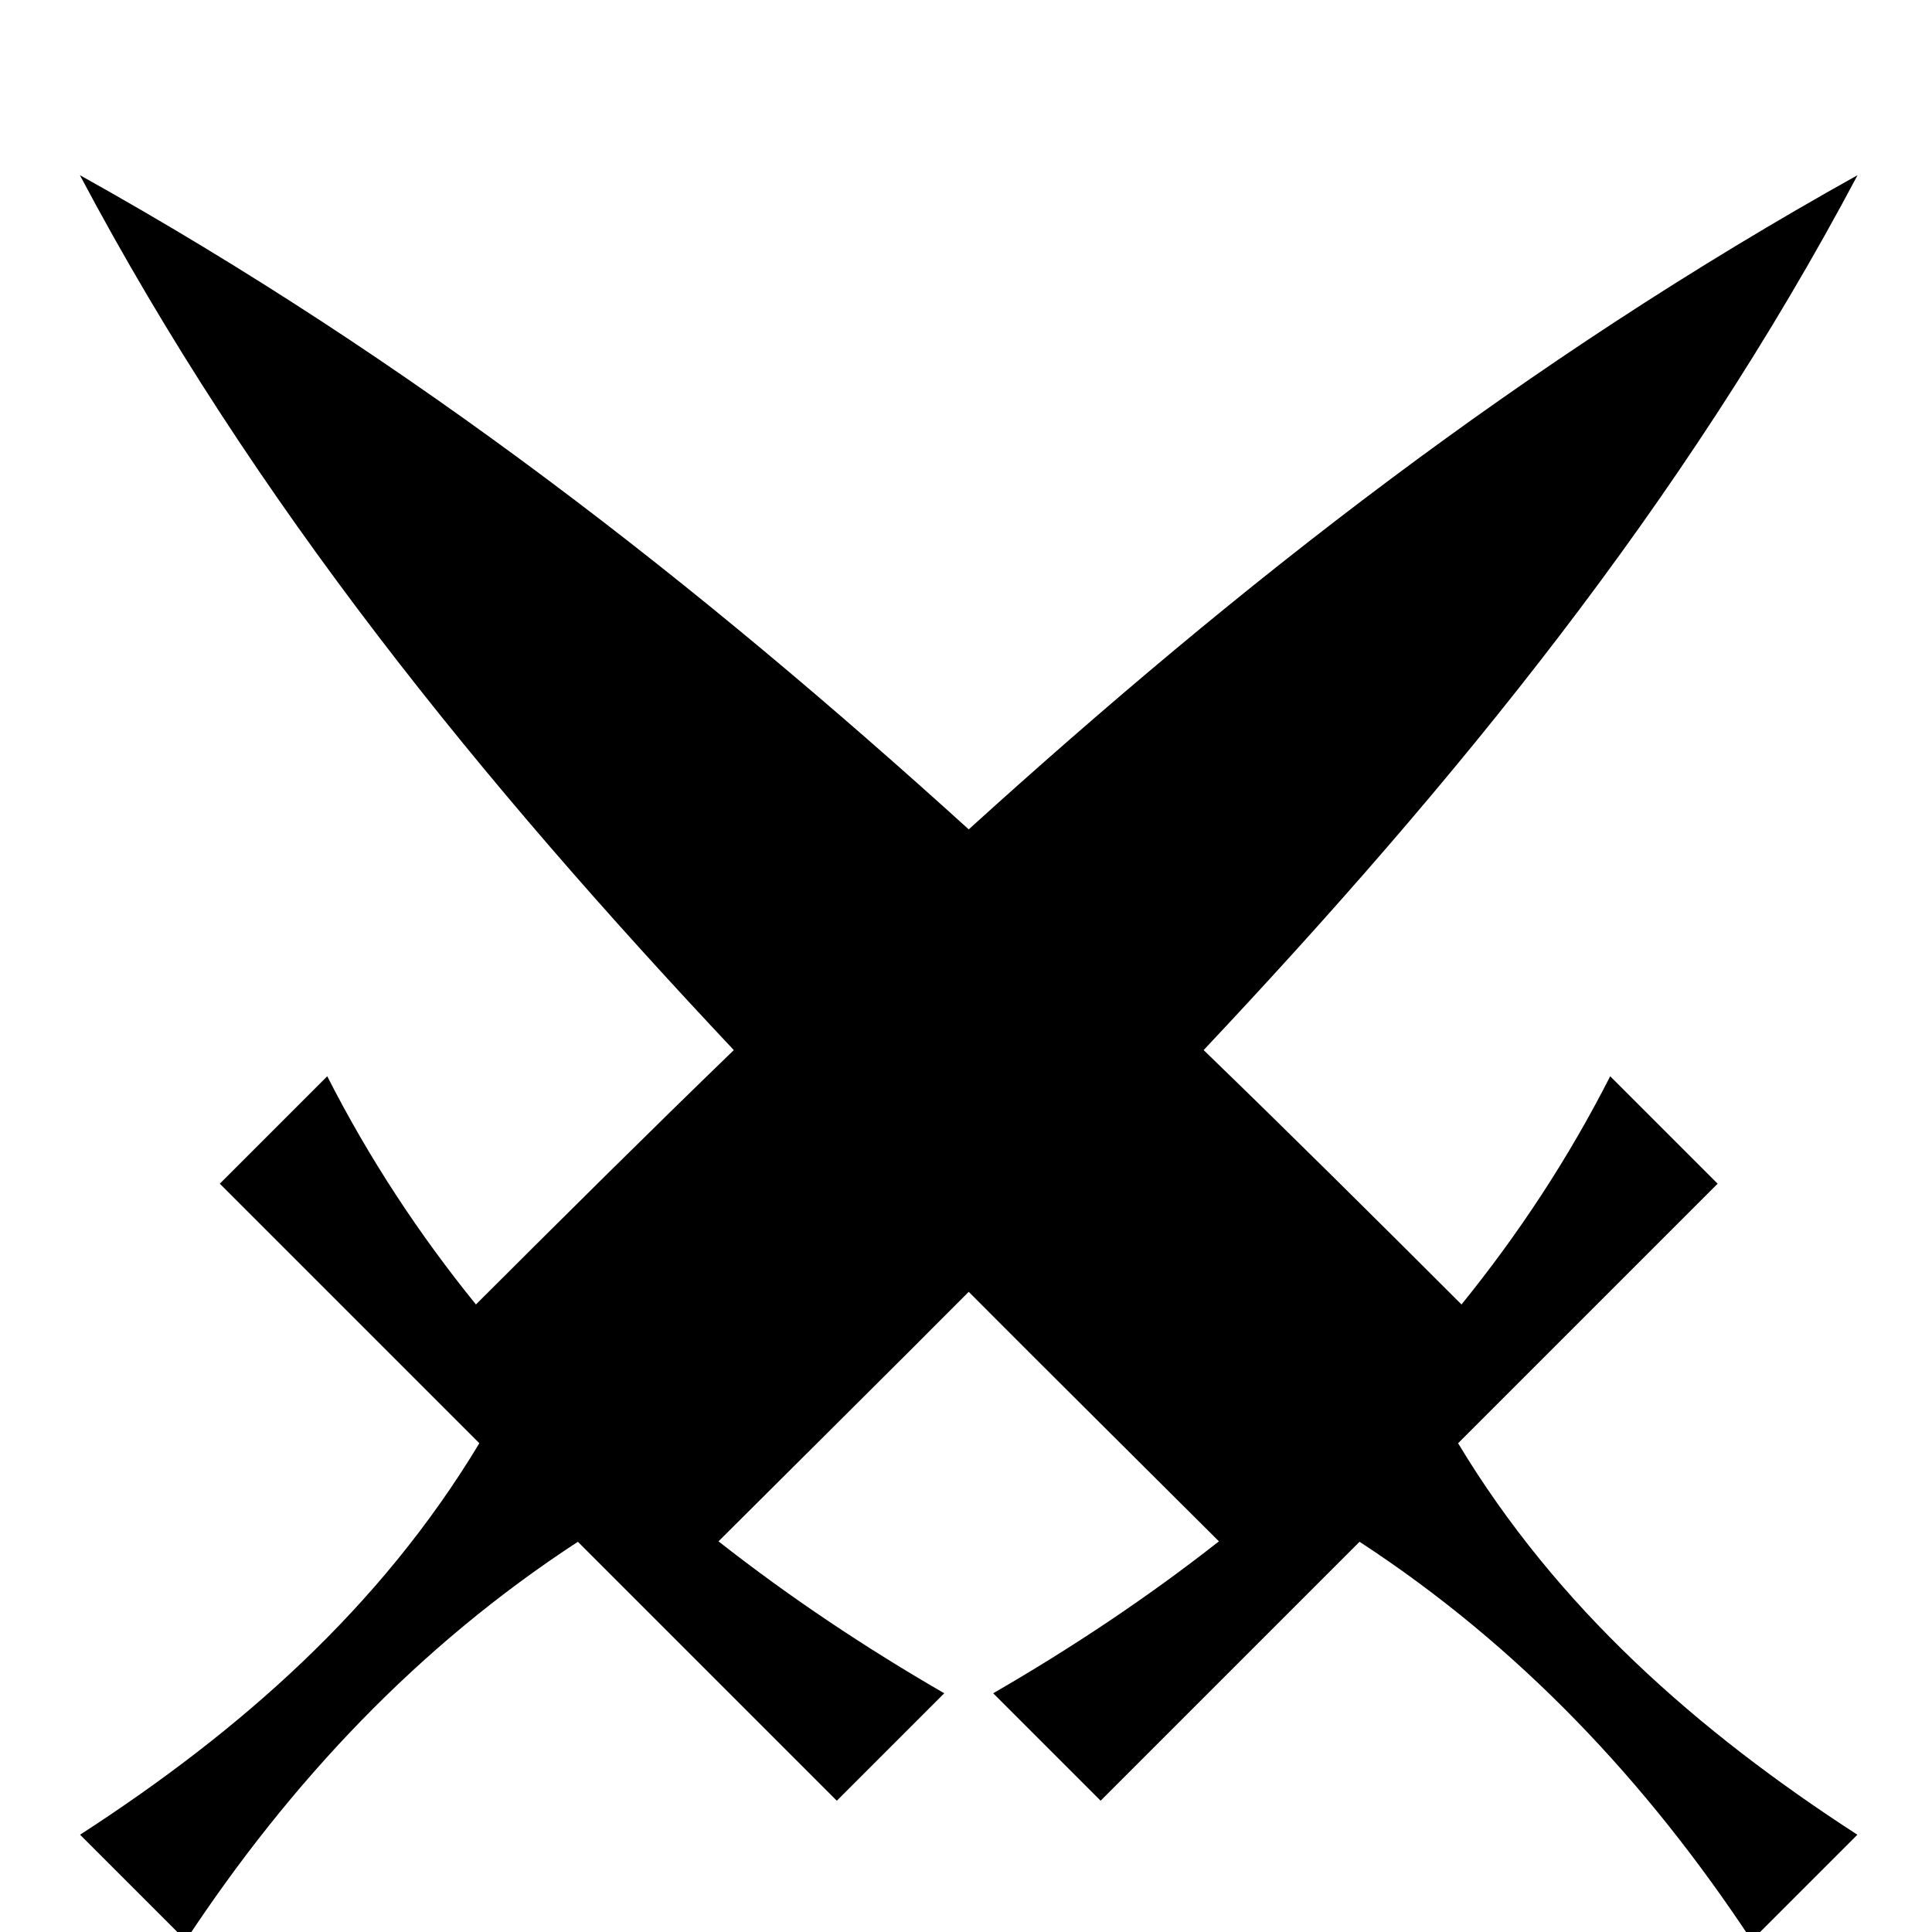 <svg xmlns="http://www.w3.org/2000/svg" viewBox="0 0 1024 1024">
  <g transform="rotate(180, 512, 512)">
    <path d="M769.936 259.056l137.563 137.563-56.945 56.943c-22.192-43.638-48.741-83.863-78.808-120.959-46.035 45.981-91.367 90.987-136.678 134.831 133.417 141.84 254.131 289.344 346.59 463.725-177.222-98.768-327.164-216.224-471.102-346.742-143.936 130.517-293.878 247.973-471.1 346.742 92.459-174.379 213.171-321.883 346.59-463.725-45.31-43.843-90.642-88.847-136.676-134.829-30.065 37.096-56.616 77.321-78.808 120.959l-56.945-56.945 137.565-137.565c-52.495-87.21-126.819-152.596-211.627-207.494l56.031-56.031c55.518 84.185 123.299 156.119 207.822 211.3l137.241-137.241 56.945 56.945c-41.857 24.183-82.004 50.951-119.653 80.527 44.67 44.585 89.031 88.453 132.617 132.245 43.586-43.791 87.949-87.66 132.619-132.245-37.649-29.577-77.797-56.343-119.653-80.527l56.945-56.945 137.243 137.243c84.523-55.181 152.302-127.113 207.82-211.298l56.031 56.031c-84.807 54.897-159.131 120.282-211.627 207.493z"></path>
  </g>
</svg>
